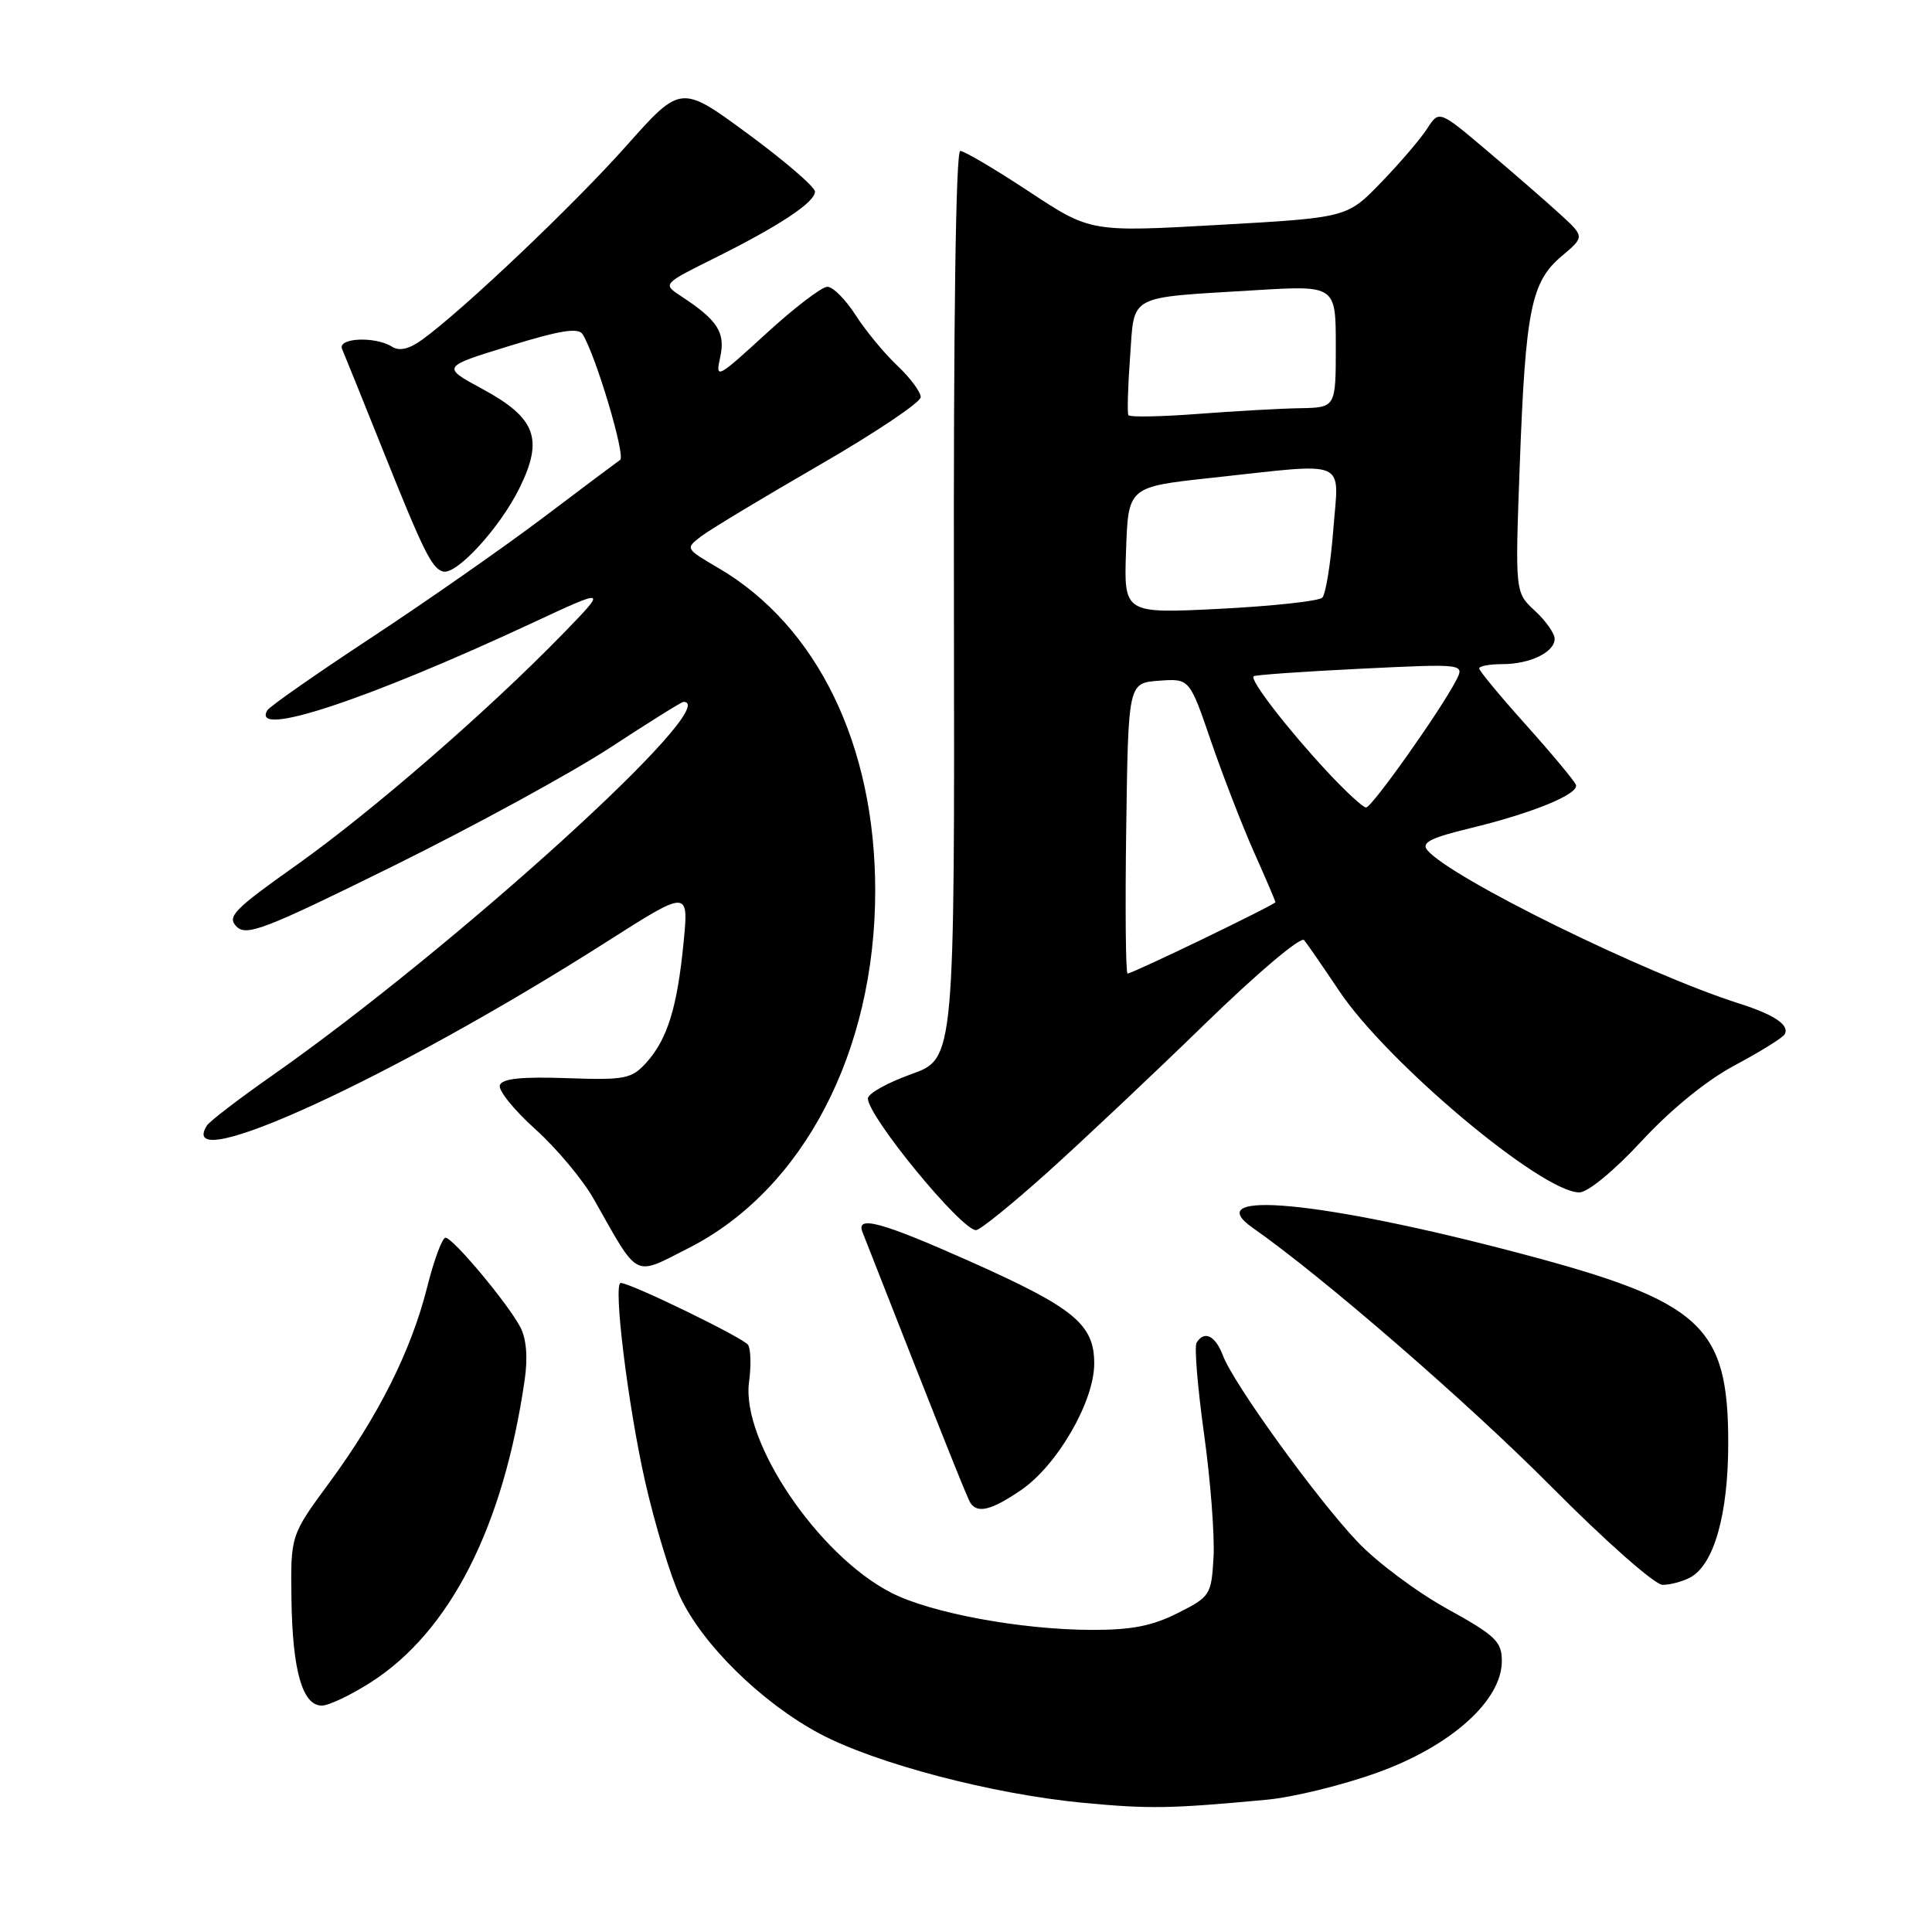 <?xml version="1.0" encoding="UTF-8" standalone="no"?>
<!DOCTYPE svg PUBLIC "-//W3C//DTD SVG 1.1//EN" "http://www.w3.org/Graphics/SVG/1.1/DTD/svg11.dtd" >
<svg xmlns="http://www.w3.org/2000/svg" xmlns:xlink="http://www.w3.org/1999/xlink" version="1.1" viewBox="0 0 256 256">
 <g >
 <path fill="currentColor"
d=" M 167.87 238.47 C 171.38 238.14 177.99 236.52 182.56 234.86 C 192.29 231.35 199.00 225.32 199.00 220.11 C 199.00 217.51 198.19 216.73 191.75 213.17 C 187.76 210.97 182.43 206.99 179.91 204.33 C 174.51 198.66 163.48 183.40 162.05 179.63 C 161.04 176.96 159.58 176.25 158.55 177.92 C 158.24 178.42 158.69 183.85 159.54 189.99 C 160.40 196.13 160.96 203.48 160.80 206.33 C 160.51 211.35 160.37 211.57 156.04 213.75 C 152.64 215.46 149.90 215.99 144.54 215.97 C 135.14 215.92 123.35 213.73 118.12 211.06 C 108.42 206.11 98.20 190.98 99.25 183.14 C 99.54 181.00 99.49 178.79 99.13 178.21 C 98.57 177.30 83.56 170.00 82.25 170.00 C 81.21 170.00 83.21 186.26 85.47 196.26 C 86.76 201.95 88.84 208.84 90.11 211.56 C 93.06 217.90 100.93 225.62 108.61 229.72 C 116.05 233.68 131.52 237.74 143.50 238.88 C 152.33 239.71 155.02 239.67 167.87 238.47 Z  M 49.16 222.90 C 59.66 216.16 66.70 202.32 69.52 182.86 C 69.96 179.87 69.75 177.39 68.95 175.86 C 67.28 172.69 60.01 164.00 59.03 164.00 C 58.60 164.00 57.50 166.97 56.59 170.60 C 54.48 178.97 50.16 187.60 43.63 196.47 C 38.50 203.44 38.50 203.44 38.62 211.97 C 38.76 221.40 40.08 226.00 42.64 226.00 C 43.57 226.00 46.50 224.60 49.16 222.90 Z  M 223.95 209.03 C 227.11 207.34 229.00 200.68 229.00 191.23 C 229.00 175.64 225.50 172.45 201.50 166.10 C 175.13 159.12 158.62 157.56 166.04 162.73 C 175.20 169.13 194.51 185.86 205.49 196.92 C 212.71 204.20 219.28 210.00 220.30 210.00 C 221.31 210.00 222.95 209.56 223.95 209.03 Z  M 135.27 197.46 C 140.07 194.20 144.98 185.74 144.99 180.70 C 145.00 175.48 142.37 173.31 128.48 167.12 C 116.83 161.93 113.39 160.99 114.28 163.25 C 124.56 189.47 128.11 198.36 128.56 199.10 C 129.48 200.59 131.34 200.14 135.27 197.46 Z  M 91.20 165.40 C 106.41 157.69 115.97 139.41 115.97 118.00 C 115.97 98.73 108.29 82.94 95.20 75.27 C 90.78 72.68 90.78 72.68 92.97 71.02 C 94.18 70.11 101.21 65.88 108.58 61.62 C 115.96 57.36 122.00 53.31 122.00 52.62 C 122.00 51.94 120.60 50.05 118.89 48.44 C 117.17 46.82 114.69 43.81 113.37 41.75 C 112.05 39.69 110.37 38.00 109.63 38.00 C 108.89 38.00 105.24 40.79 101.52 44.20 C 94.99 50.18 94.78 50.29 95.43 47.33 C 96.15 44.06 95.10 42.42 90.25 39.25 C 87.79 37.63 87.79 37.63 94.64 34.22 C 103.29 29.92 107.98 26.81 107.99 25.39 C 108.00 24.79 104.00 21.34 99.11 17.74 C 90.22 11.20 90.22 11.20 82.97 19.35 C 76.02 27.17 61.30 41.14 55.94 45.01 C 54.22 46.26 52.92 46.56 51.94 45.94 C 49.71 44.53 44.68 44.76 45.33 46.25 C 45.63 46.94 47.94 52.67 50.48 59.00 C 56.07 72.99 57.17 75.23 58.66 75.72 C 60.41 76.30 66.19 70.02 68.83 64.68 C 72.05 58.16 71.02 55.39 63.94 51.55 C 58.50 48.61 58.50 48.61 67.47 45.85 C 74.21 43.77 76.62 43.38 77.20 44.29 C 78.93 47.03 82.93 60.43 82.17 60.94 C 81.72 61.25 77.11 64.70 71.93 68.62 C 66.74 72.53 56.54 79.66 49.25 84.46 C 41.97 89.25 35.75 93.59 35.44 94.10 C 33.11 97.87 48.47 92.82 70.50 82.56 C 80.50 77.90 80.50 77.90 74.50 84.07 C 64.57 94.27 49.23 107.57 39.27 114.64 C 30.96 120.53 30.04 121.47 31.35 122.78 C 32.67 124.09 35.08 123.16 52.17 114.72 C 62.80 109.47 75.69 102.43 80.81 99.09 C 85.93 95.74 90.31 93.00 90.56 93.00 C 96.11 93.00 60.34 125.50 36.07 142.51 C 31.64 145.61 27.74 148.60 27.40 149.16 C 23.09 156.13 52.15 142.77 80.39 124.79 C 91.27 117.86 91.27 117.86 90.57 124.96 C 89.73 133.54 88.42 137.73 85.62 140.83 C 83.68 142.96 82.82 143.13 75.08 142.86 C 69.07 142.65 66.53 142.92 66.23 143.80 C 66.01 144.48 68.12 147.10 70.94 149.63 C 73.75 152.16 77.23 156.32 78.67 158.87 C 84.74 169.59 83.85 169.12 91.20 165.40 Z  M 138.89 155.26 C 143.62 151.00 153.02 142.14 159.77 135.57 C 166.59 128.94 172.37 124.05 172.80 124.57 C 173.22 125.08 175.30 128.09 177.42 131.26 C 183.76 140.77 204.29 158.00 209.27 158.00 C 210.40 158.00 213.88 155.13 217.54 151.18 C 221.45 146.96 226.17 143.12 229.90 141.14 C 233.22 139.37 236.17 137.54 236.46 137.07 C 237.20 135.87 235.14 134.46 230.50 132.99 C 217.95 128.99 192.16 116.31 189.12 112.64 C 188.30 111.66 189.57 111.01 194.78 109.75 C 203.06 107.75 209.24 105.22 208.82 104.00 C 208.64 103.50 205.69 99.95 202.25 96.11 C 198.81 92.28 196.00 88.88 196.00 88.57 C 196.00 88.26 197.38 88.00 199.07 88.00 C 202.74 88.00 206.00 86.42 206.00 84.64 C 206.00 83.93 204.82 82.26 203.37 80.92 C 200.75 78.50 200.75 78.50 201.38 61.50 C 202.14 41.03 202.89 37.34 206.93 33.94 C 209.98 31.37 209.98 31.37 206.74 28.40 C 204.96 26.77 200.62 22.99 197.09 20.01 C 190.69 14.59 190.69 14.59 189.11 17.04 C 188.24 18.39 185.50 21.60 183.01 24.17 C 178.50 28.84 178.50 28.84 161.50 29.80 C 144.50 30.76 144.50 30.76 136.35 25.38 C 131.86 22.42 127.76 20.00 127.24 20.00 C 126.65 20.00 126.33 42.78 126.40 80.14 C 126.50 140.28 126.50 140.28 120.75 142.33 C 117.59 143.46 115.00 144.91 115.00 145.55 C 115.00 147.94 127.37 163.00 129.33 163.00 C 129.85 163.00 134.15 159.52 138.89 155.26 Z  M 149.23 109.75 C 149.50 90.50 149.50 90.50 153.56 90.20 C 157.62 89.90 157.62 89.90 160.46 98.20 C 162.03 102.77 164.59 109.37 166.15 112.89 C 167.72 116.40 169.00 119.40 169.00 119.54 C 169.00 119.86 150.07 129.00 149.41 129.00 C 149.16 129.00 149.08 120.34 149.23 109.75 Z  M 175.86 102.25 C 170.58 96.57 165.57 90.08 166.11 89.61 C 166.32 89.43 172.71 88.98 180.30 88.61 C 194.10 87.94 194.10 87.94 192.91 90.22 C 190.77 94.31 181.77 107.00 181.01 107.00 C 180.61 107.00 178.29 104.86 175.86 102.25 Z  M 149.21 72.91 C 149.50 64.51 149.50 64.51 160.50 63.32 C 178.98 61.32 177.40 60.65 176.67 70.18 C 176.32 74.68 175.66 78.74 175.21 79.19 C 174.75 79.65 168.65 80.31 161.65 80.67 C 148.91 81.31 148.91 81.31 149.21 72.91 Z  M 149.52 55.01 C 149.35 54.73 149.45 51.26 149.74 47.30 C 150.35 38.89 149.21 39.50 166.25 38.46 C 177.00 37.81 177.00 37.81 177.00 45.90 C 177.00 54.00 177.00 54.00 172.25 54.09 C 169.64 54.13 163.52 54.48 158.66 54.85 C 153.80 55.22 149.69 55.29 149.52 55.01 Z "/>
</g>
</svg>